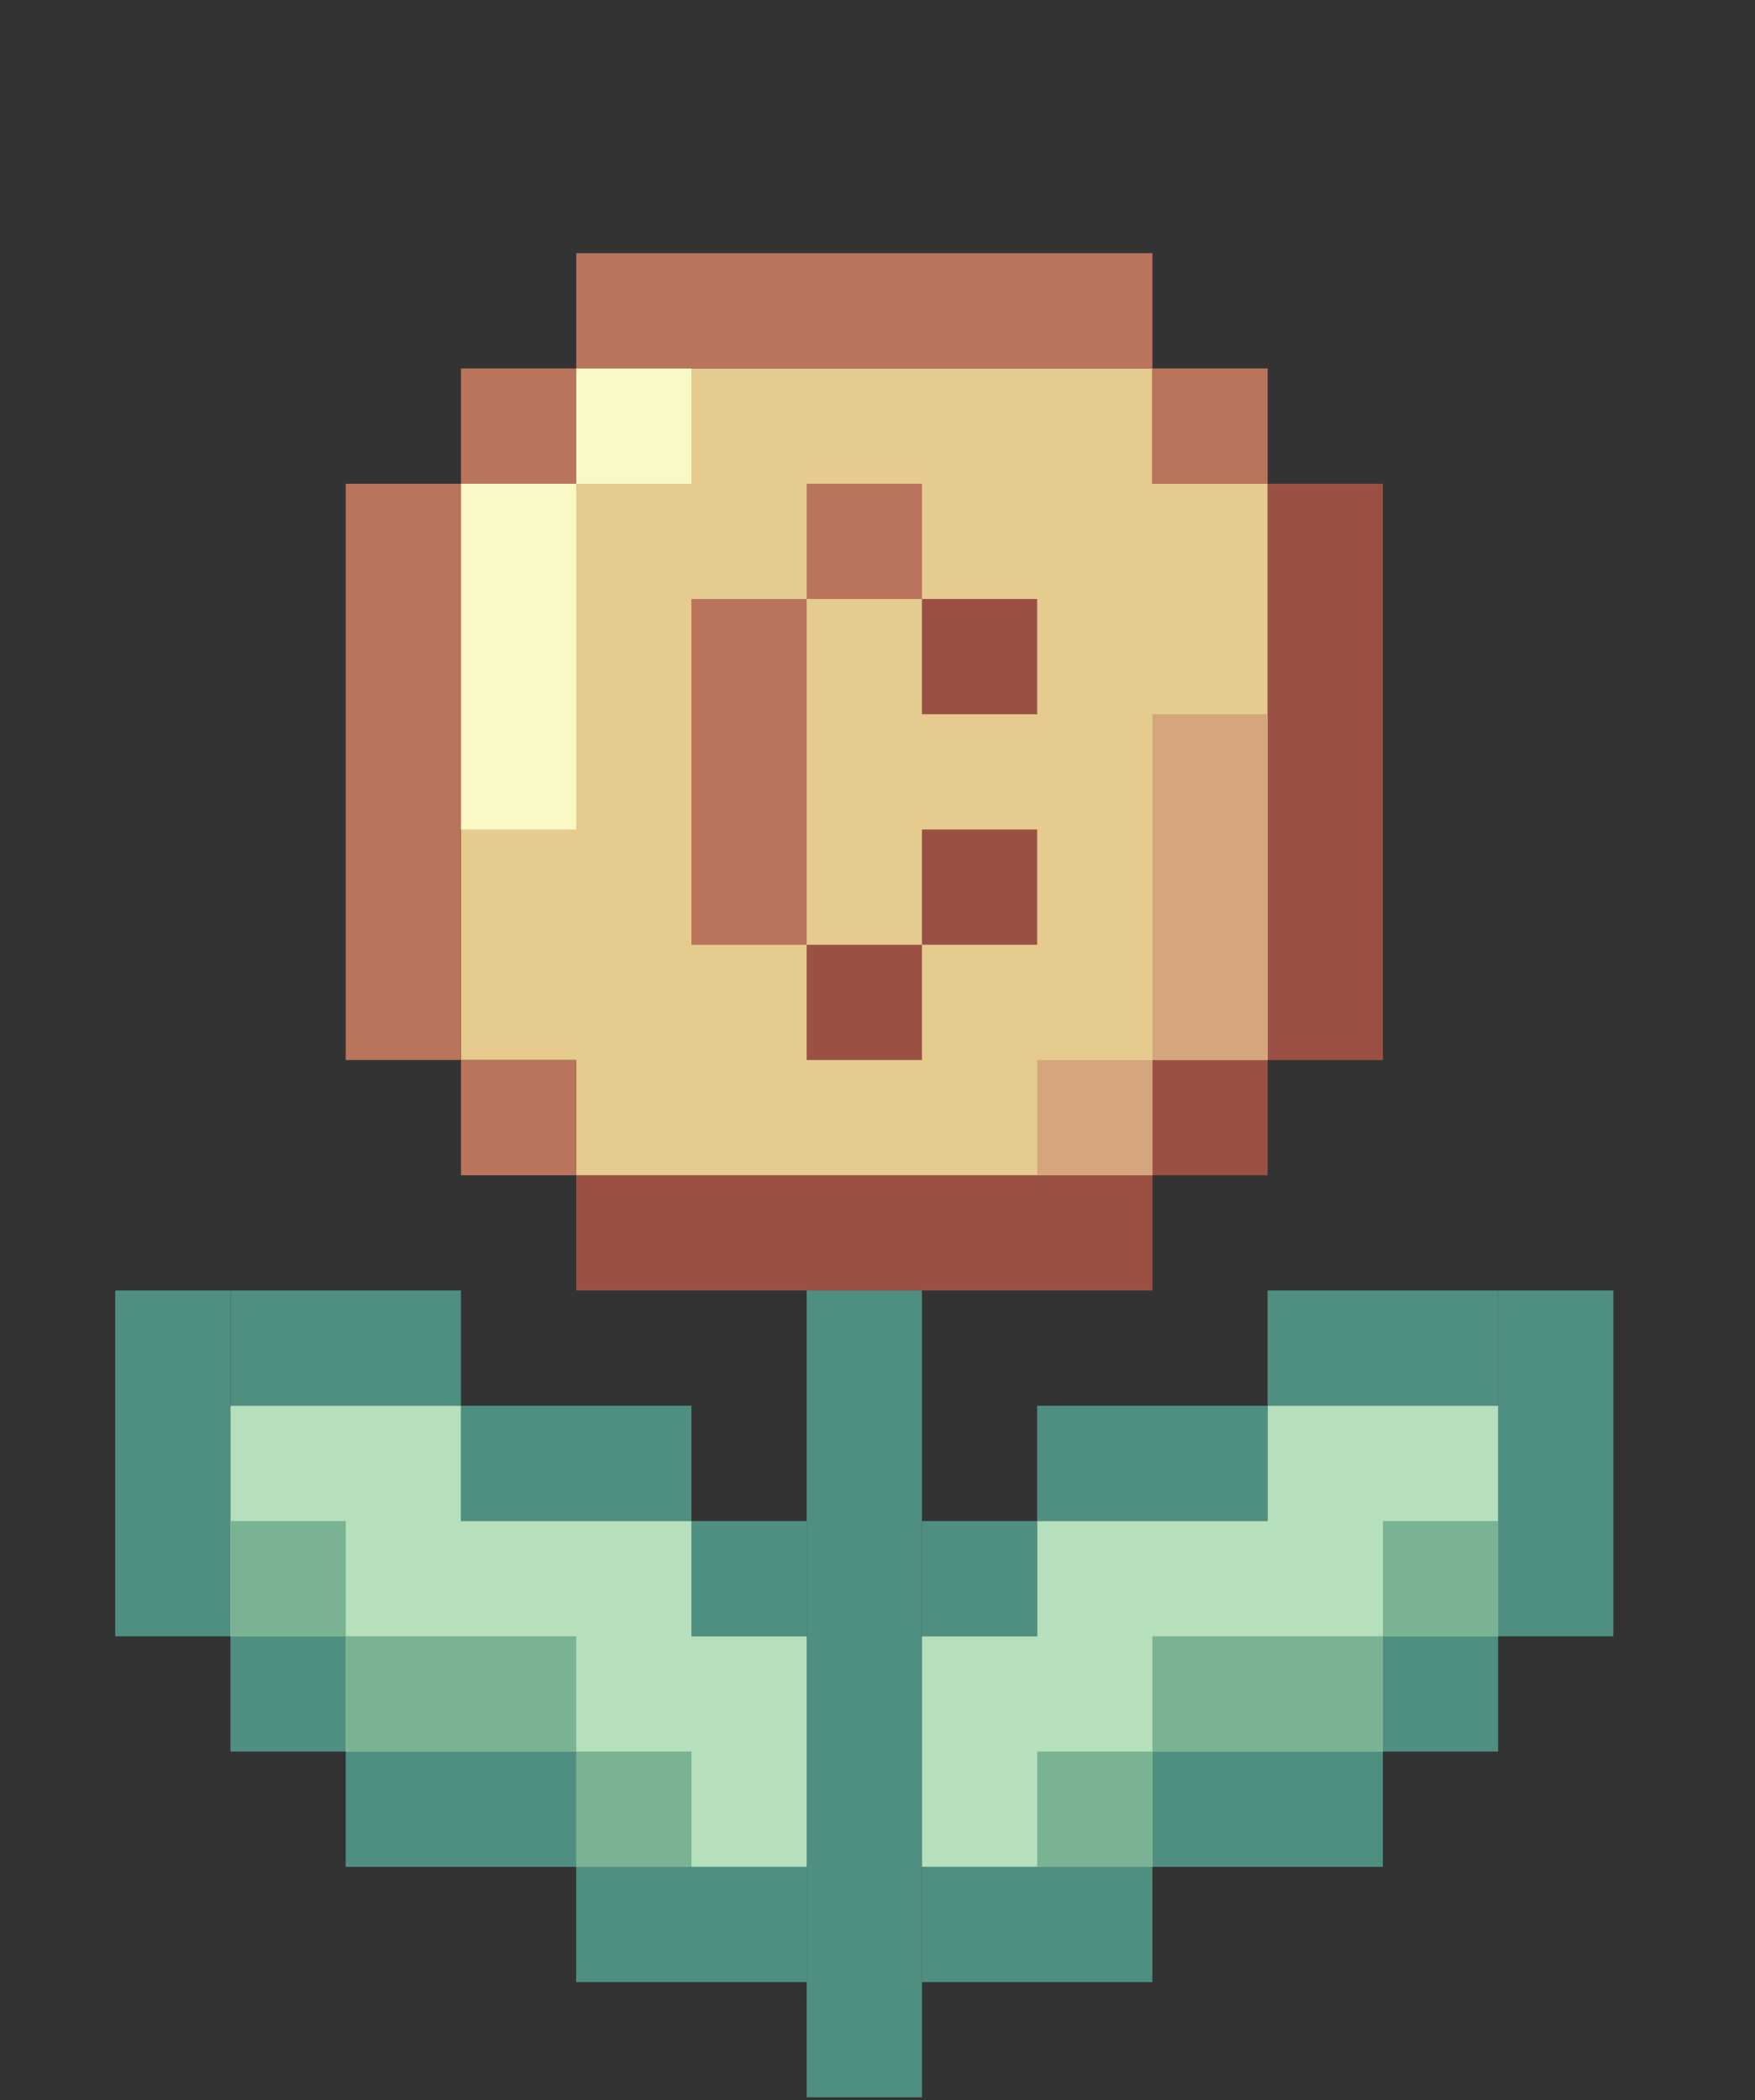 <svg width="56" height="67" viewBox="0 0 56 67" fill="none" xmlns="http://www.w3.org/2000/svg">
<rect x="0" y="0" width="56" height="67" fill="#333333" stroke="none"/>
<g clip-path="url(#clip0_1002_9188)">
<path d="M40.45 15.433H36.772V11.755H18.386V15.433H14.709V33.819H18.386V37.496H36.772V33.819H40.45V15.433Z" fill="#E5CB8E"/>
<path d="M25.74 41.173H29.418V66.914H25.74V41.173Z" fill="#4F8F82"/>
<path d="M11.031 15.433H14.709V33.819H11.031V15.433Z" fill="#B9745B"/>
<path d="M40.449 15.433H44.126V33.819H40.449V15.433Z" fill="#9B5044"/>
<path d="M18.387 8.078H36.773V11.755H18.387V8.078Z" fill="#B9745B"/>
<path d="M18.387 37.496H36.773V41.173H18.387V37.496Z" fill="#9B5044"/>
<path d="M14.709 33.819H18.386V37.496H14.709V33.819Z" fill="#B9745B"/>
<path d="M36.772 33.819H40.449V37.496H36.772V33.819Z" fill="#9B5044"/>
<path d="M14.709 11.755H18.386V15.433H14.709V11.755Z" fill="#B9745B"/>
<path d="M36.772 11.755H40.449V15.433H36.772V11.755Z" fill="#B9745B"/>
<path d="M25.74 15.433H29.418V19.11H25.74V15.433Z" fill="#B9745B"/>
<path d="M29.418 19.11H33.095V22.787H29.418V19.11Z" fill="#9B5044"/>
<path d="M29.418 26.464H33.095V30.141H29.418V26.464Z" fill="#9B5044"/>
<path d="M25.74 30.142H29.418V33.819H25.74V30.142Z" fill="#9B5044"/>
<path d="M22.062 19.11H25.74V30.142H22.062V19.11Z" fill="#B9745B"/>
<path d="M29.417 59.559H36.771V63.236H29.417V59.559Z" fill="#4F8F82"/>
<path d="M36.772 55.882H44.126V59.559H36.772V55.882Z" fill="#4F8F82"/>
<path d="M33.095 44.85H40.449V48.528H33.095V44.85Z" fill="#4F8F82"/>
<path d="M47.804 41.173H51.481V52.205H47.804V41.173Z" fill="#4F8F82"/>
<path d="M40.448 41.173H47.803V44.85H40.448V41.173Z" fill="#4F8F82"/>
<path d="M29.417 48.528H33.094V52.205H29.417V48.528Z" fill="#4F8F82"/>
<path d="M44.126 52.205H47.803V55.882H44.126V52.205Z" fill="#4F8F82"/>
<path d="M25.739 63.236H18.385V59.559H25.739V63.236Z" fill="#4F8F82"/>
<path d="M18.386 59.559H11.031V55.882H18.386V59.559Z" fill="#4F8F82"/>
<path d="M22.062 48.528H14.708V44.85H22.062V48.528Z" fill="#4F8F82"/>
<path d="M7.354 52.205H3.677V41.173H7.354V52.205Z" fill="#4F8F82"/>
<path d="M14.708 44.85H7.354V41.173H14.708V44.85Z" fill="#4F8F82"/>
<path d="M25.739 52.205H22.062V48.528H25.739V52.205Z" fill="#4F8F82"/>
<path d="M11.03 55.882H7.353V52.205H11.03V55.882Z" fill="#4F8F82"/>
<path d="M22.063 52.205V48.528H14.709V44.85H7.354V52.205H11.032V55.882H18.386V59.559H25.741V52.205H22.063Z" fill="#B6DFBB"/>
<path d="M47.804 44.85H40.45V48.528H33.095V52.205H29.418V59.559H36.772V55.882H44.127V52.205H47.804V44.85Z" fill="#B6DFBB"/>
<path d="M33.096 55.882H36.773V59.559H33.096V55.882Z" fill="#7AB393"/>
<path d="M18.387 55.882H22.064V59.559H18.387V55.882Z" fill="#7AB393"/>
<path d="M11.031 52.205H18.386V55.882H11.031V52.205Z" fill="#7AB393"/>
<path d="M36.772 52.205H44.126V55.882H36.772V52.205Z" fill="#7AB393"/>
<path d="M7.354 48.528H11.032V52.205H7.354V48.528Z" fill="#7AB393"/>
<path d="M44.127 48.528H47.804V52.205H44.127V48.528Z" fill="#7AB393"/>
<path d="M14.709 15.433H18.386V26.464H14.709V15.433Z" fill="#FAF9C6"/>
<path d="M18.387 11.755H22.064V15.433H18.387V11.755Z" fill="#FAF9C6"/>
<path d="M36.772 22.787H40.449V33.819H36.772V22.787Z" fill="#D5A57D"/>
<path d="M33.096 33.819H36.773V37.496H33.096V33.819Z" fill="#D5A57D"/>
</g>
<defs>
<clipPath id="clip0_1002_9188">
<rect width="55.158" height="66.19" fill="white" transform="translate(0 0.724)"/>
</clipPath>
</defs>
</svg>
